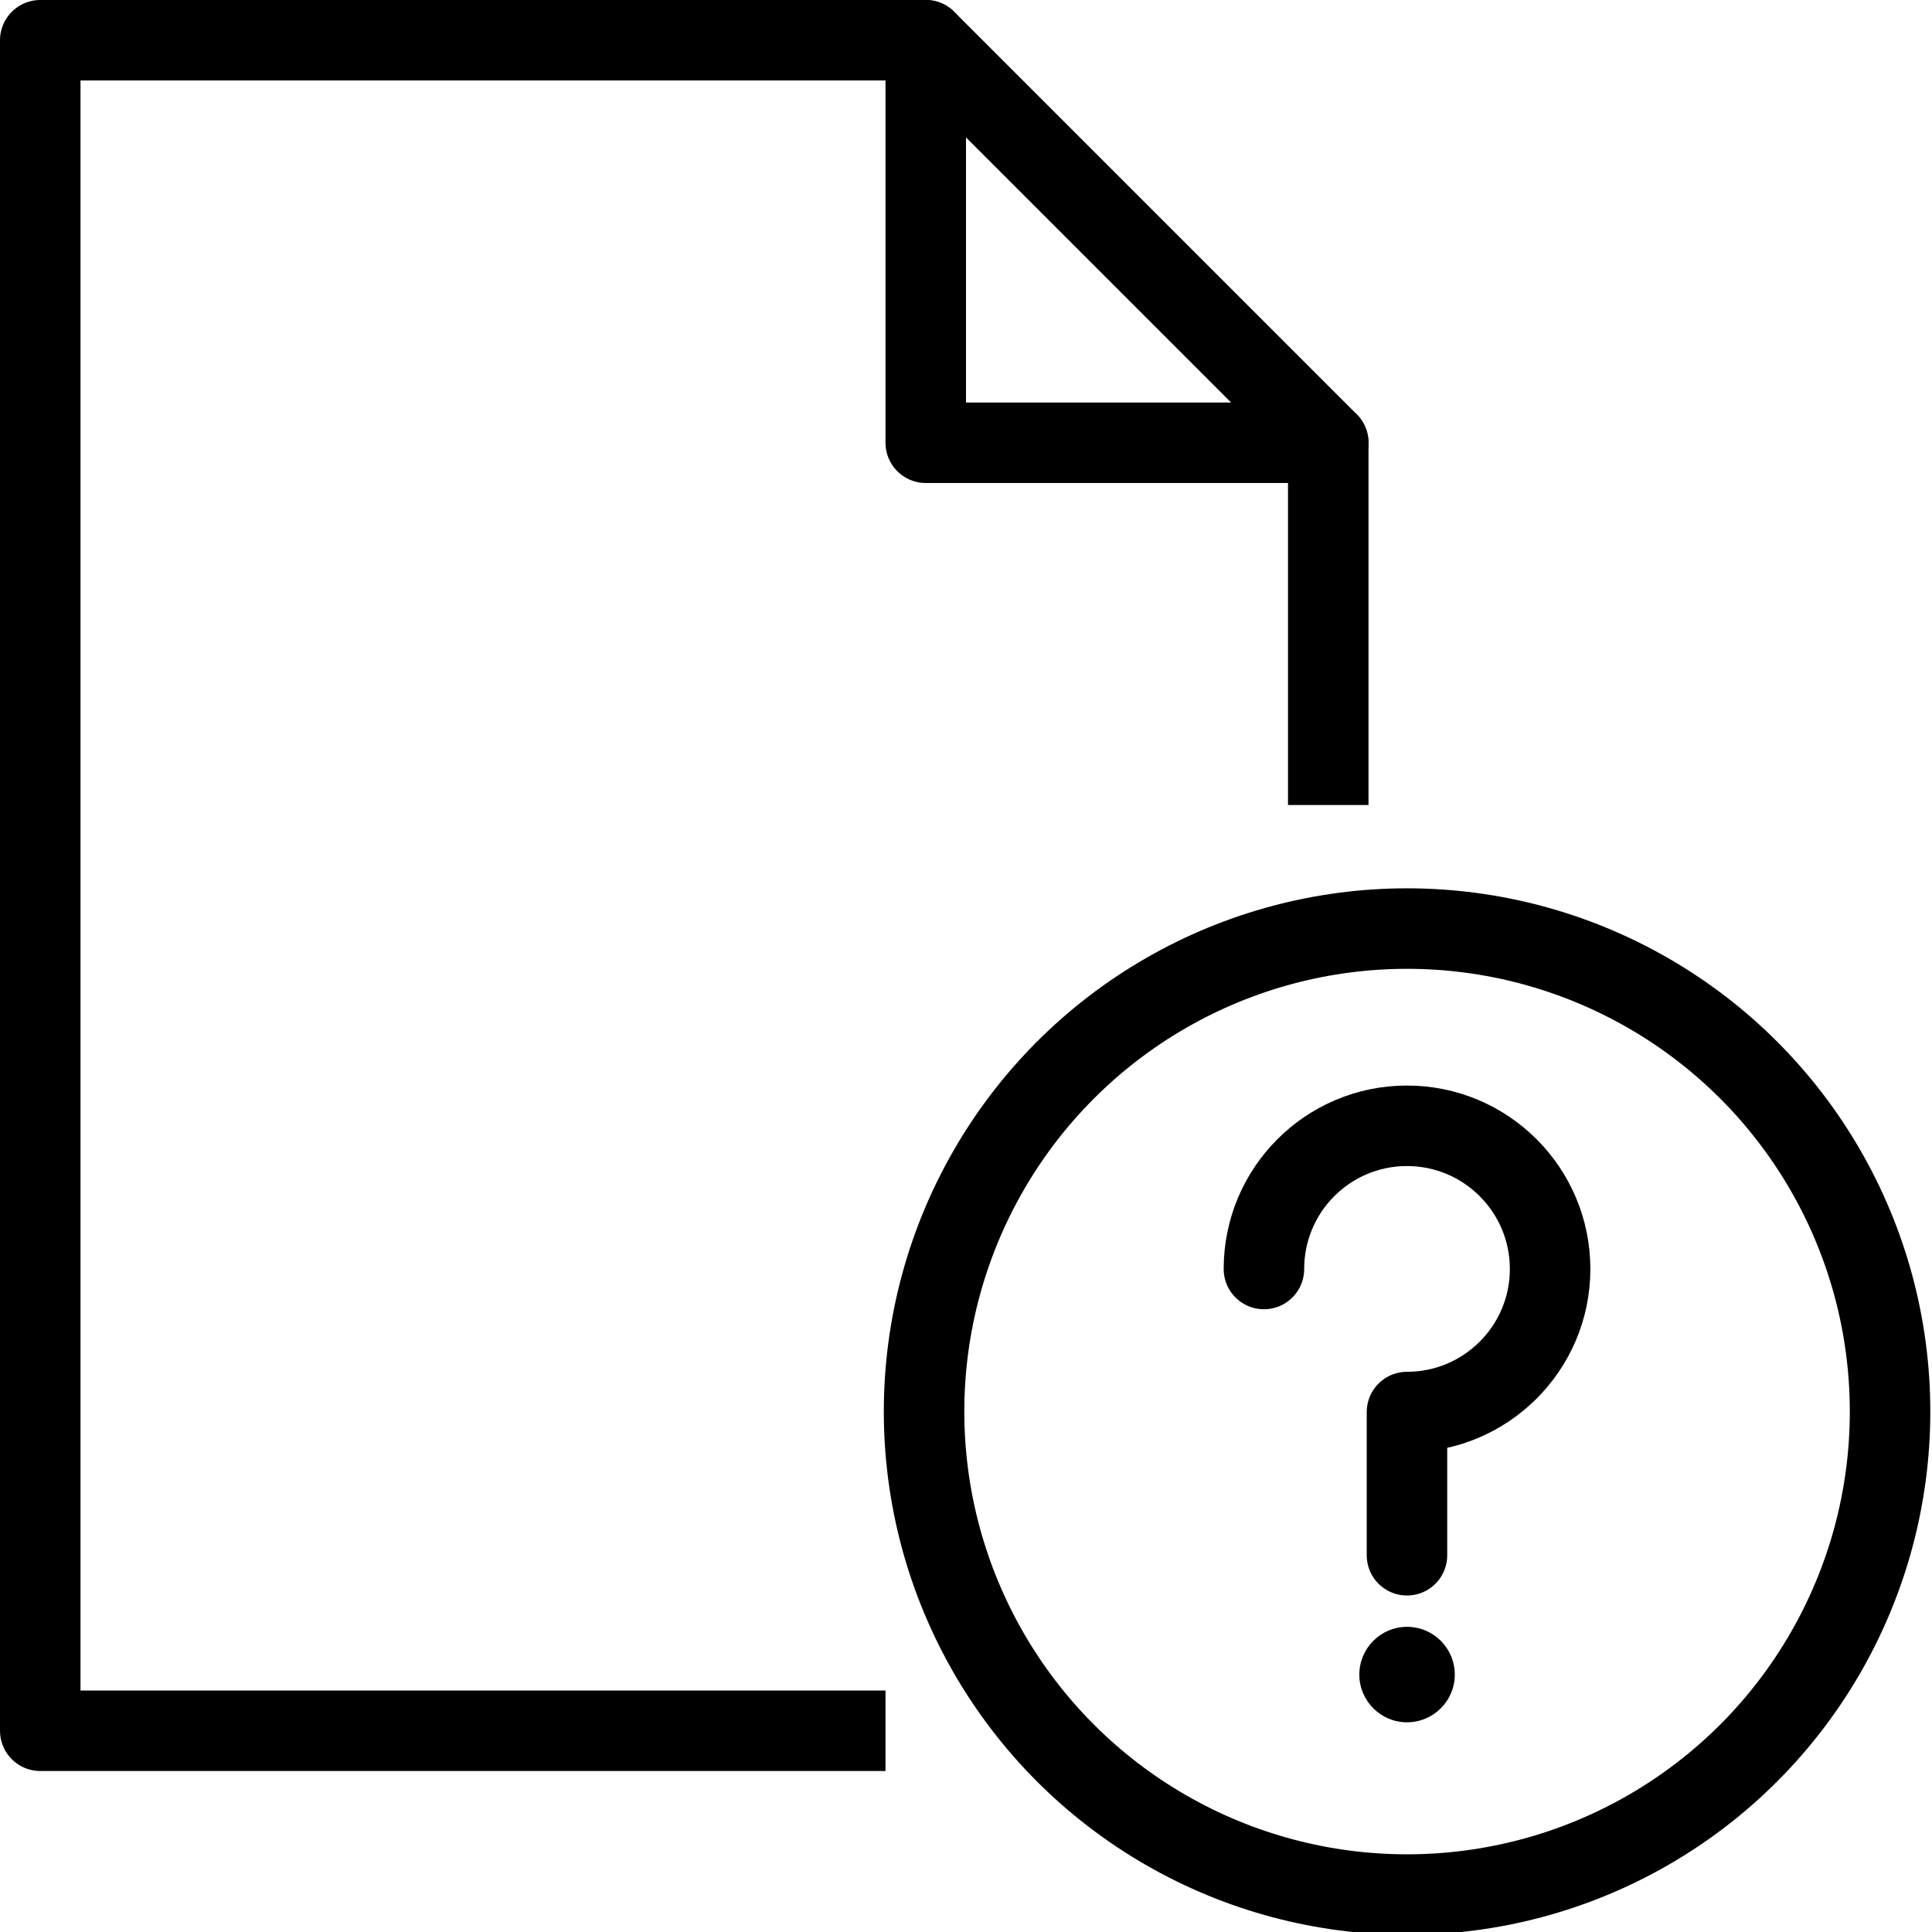 <?xml version="1.0" encoding="utf-8"?>
<!-- Generator: Adobe Illustrator 19.2.0, SVG Export Plug-In . SVG Version: 6.00 Build 0)  -->
<svg version="1.1" id="Layer_1" xmlns="http://www.w3.org/2000/svg" xmlns:xlink="http://www.w3.org/1999/xlink" x="0px" y="0px"
	 viewBox="0 0 24 24" enable-background="new 0 0 24 24" xml:space="preserve">
<g id="Filled_Icons" display="none">
	<g display="inline">
		<path d="M9.982,17.535c0-3.973,3.107-7.225,7.018-7.476V5.5c0-0.133-0.053-0.26-0.147-0.354l-4.999-5C11.76,0.053,11.632,0,11.5,0
			h-11C0.224,0,0,0.224,0,0.5v21C0,21.775,0.224,22,0.5,22h10.971C10.54,20.752,9.982,19.209,9.982,17.535z M11.5,0.5l5,5h-5V0.5z"
			/>
		<path d="M17.5,11c-3.584,0-6.5,2.916-6.5,6.5s2.916,6.5,6.5,6.5s6.5-2.916,6.5-6.5S21.084,11,17.5,11z M17.5,21.359
			c-0.327,0-0.592-0.266-0.592-0.594c0-0.326,0.265-0.593,0.592-0.593c0.328,0,0.594,0.267,0.594,0.593
			C18.094,21.094,17.828,21.359,17.5,21.359z M18,17.951v1.333c0,0.276-0.225,0.5-0.5,0.5c-0.275,0-0.5-0.224-0.5-0.5v-1.778
			c0-0.277,0.225-0.5,0.5-0.5c0.706,0,1.279-0.574,1.279-1.279c0-0.705-0.574-1.277-1.279-1.277c-0.704,0-1.277,0.572-1.277,1.277
			c0,0.276-0.224,0.5-0.5,0.5c-0.275,0-0.5-0.224-0.5-0.5c0-1.256,1.021-2.277,2.277-2.277c1.257,0,2.279,1.022,2.279,2.277
			C19.779,16.813,19.018,17.723,18,17.951z"/>
	</g>
</g>
<g id="Outline_Icons">
	<g>
		<g>
			<g>
				<circle fill="none" stroke="#000000" stroke-linejoin="round" stroke-miterlimit="10" cx="17.479" cy="17.535" r="6"/>
				<g>
					<g>
						<path d="M17.478,20.209c-0.326,0-0.592,0.266-0.592,0.594c0,0.326,0.266,0.592,0.592,0.592c0.328,0,0.594-0.266,0.594-0.592
							C18.072,20.475,17.807,20.209,17.478,20.209L17.478,20.209z"/>
					</g>
				</g>
				<path fill="none" stroke="#000000" stroke-linecap="round" stroke-linejoin="round" stroke-miterlimit="10" d="M15.701,15.764
					c0-0.983,0.795-1.779,1.777-1.779c0.982,0,1.778,0.797,1.778,1.779c0,0.981-0.797,1.777-1.778,1.777v1.779"/>
			</g>
		</g>
		<g>
			<polyline fill="none" stroke="#000000" stroke-linejoin="round" stroke-miterlimit="10" points="11,21.5 0.5,21.5 0.5,0.5 
				11.5,0.5 16.5,5.5 16.5,10 			"/>
			<polyline fill="none" stroke="#000000" stroke-linecap="round" stroke-linejoin="round" stroke-miterlimit="10" points="
				11.5,0.5 11.5,5.5 16.5,5.5 			"/>
		</g>
	</g>
</g>
</svg>

